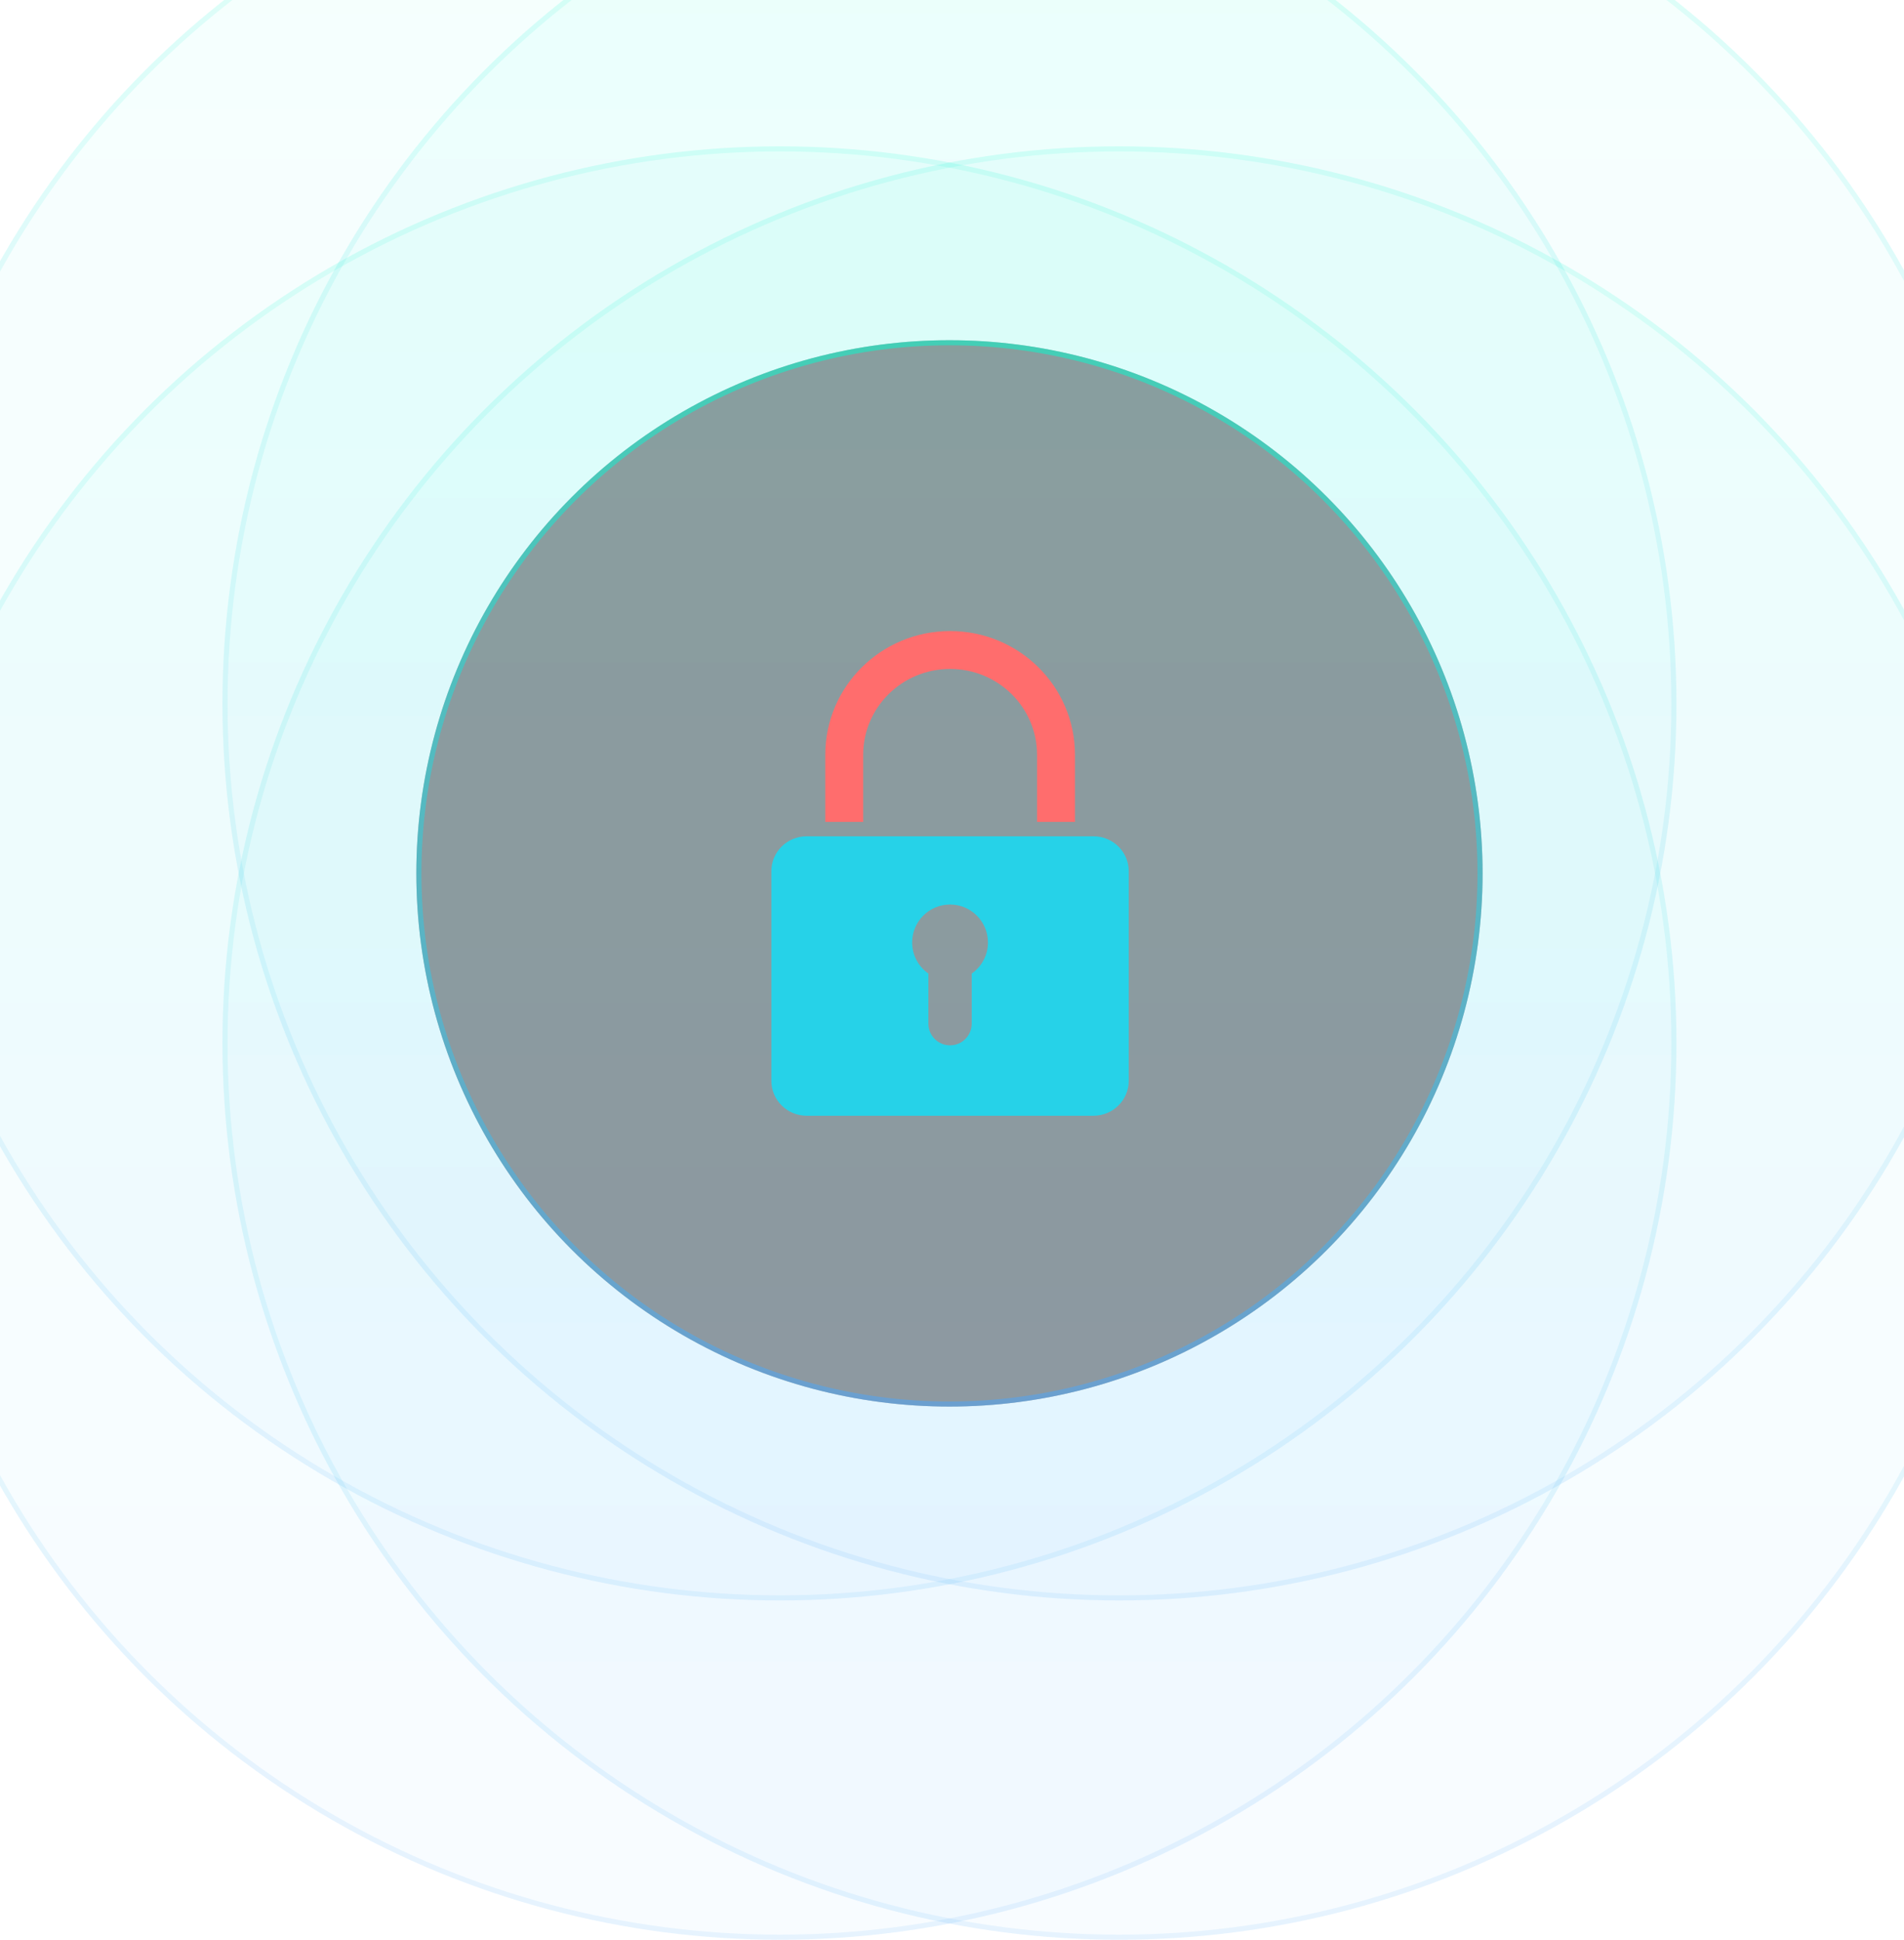 <svg width="375" height="382" viewBox="0 0 375 382" fill="none" xmlns="http://www.w3.org/2000/svg">
<circle cx="153.591" cy="205.409" r="176.591" fill="url(#paint0_linear_11324_1220)" fill-opacity="0.04"/>
<circle cx="153.591" cy="205.409" r="176.091" stroke="url(#paint1_linear_11324_1220)" stroke-opacity="0.1"/>
<circle cx="153.591" cy="138.591" r="176.591" fill="url(#paint2_linear_11324_1220)" fill-opacity="0.04"/>
<circle cx="153.591" cy="138.591" r="176.091" stroke="url(#paint3_linear_11324_1220)" stroke-opacity="0.1"/>
<circle cx="220.409" cy="205.409" r="176.591" fill="url(#paint4_linear_11324_1220)" fill-opacity="0.04"/>
<circle cx="220.409" cy="205.409" r="176.091" stroke="url(#paint5_linear_11324_1220)" stroke-opacity="0.1"/>
<circle cx="220.409" cy="138.591" r="176.591" fill="url(#paint6_linear_11324_1220)" fill-opacity="0.04"/>
<circle cx="220.409" cy="138.591" r="176.091" stroke="url(#paint7_linear_11324_1220)" stroke-opacity="0.1"/>
<circle opacity="0.4" cx="187" cy="172" r="105" fill="#0D0F16"/>
<circle cx="187" cy="172" r="104.5" stroke="url(#paint8_linear_11324_1220)" stroke-opacity="0.5"/>
<path fill-rule="evenodd" clip-rule="evenodd" d="M187.129 131.738C177.635 131.738 170.005 139.344 170.005 148.645V161.86H162.54V148.645C162.54 135.148 173.586 124.273 187.129 124.273C200.673 124.273 211.719 135.148 211.719 148.645V161.86H204.253V148.645C204.253 139.344 196.623 131.738 187.129 131.738Z" fill="#FF6D6D"/>
<path fill-rule="evenodd" clip-rule="evenodd" d="M158.873 164.689H215.359C219.199 164.689 222.311 167.77 222.311 171.569V212.847C222.311 216.647 219.199 219.727 215.359 219.727H158.873C155.033 219.727 151.92 216.647 151.92 212.847V171.569C151.92 167.77 155.033 164.689 158.873 164.689ZM194.582 185.598C194.582 188.135 193.316 190.377 191.382 191.726V201.596C191.382 203.952 189.472 205.862 187.116 205.862C184.76 205.862 182.85 203.952 182.85 201.596V191.726C180.916 190.377 179.65 188.135 179.65 185.598C179.65 181.475 182.993 178.132 187.116 178.132C191.239 178.132 194.582 181.475 194.582 185.598Z" fill="#26D2E8"/>
<defs>
<linearGradient id="paint0_linear_11324_1220" x1="153.591" y1="28.818" x2="153.591" y2="382" gradientUnits="userSpaceOnUse">
<stop stop-color="#00FFCF"/>
<stop offset="1" stop-color="#4AA6FF"/>
</linearGradient>
<linearGradient id="paint1_linear_11324_1220" x1="153.591" y1="28.818" x2="153.591" y2="382" gradientUnits="userSpaceOnUse">
<stop stop-color="#00FFCF"/>
<stop offset="1" stop-color="#4AA6FF"/>
</linearGradient>
<linearGradient id="paint2_linear_11324_1220" x1="153.591" y1="-38" x2="153.591" y2="315.182" gradientUnits="userSpaceOnUse">
<stop stop-color="#00FFCF"/>
<stop offset="1" stop-color="#4AA6FF"/>
</linearGradient>
<linearGradient id="paint3_linear_11324_1220" x1="153.591" y1="-38" x2="153.591" y2="315.182" gradientUnits="userSpaceOnUse">
<stop stop-color="#00FFCF"/>
<stop offset="1" stop-color="#4AA6FF"/>
</linearGradient>
<linearGradient id="paint4_linear_11324_1220" x1="220.409" y1="28.818" x2="220.409" y2="382" gradientUnits="userSpaceOnUse">
<stop stop-color="#00FFCF"/>
<stop offset="1" stop-color="#4AA6FF"/>
</linearGradient>
<linearGradient id="paint5_linear_11324_1220" x1="220.409" y1="28.818" x2="220.409" y2="382" gradientUnits="userSpaceOnUse">
<stop stop-color="#00FFCF"/>
<stop offset="1" stop-color="#4AA6FF"/>
</linearGradient>
<linearGradient id="paint6_linear_11324_1220" x1="220.409" y1="-38" x2="220.409" y2="315.182" gradientUnits="userSpaceOnUse">
<stop stop-color="#00FFCF"/>
<stop offset="1" stop-color="#4AA6FF"/>
</linearGradient>
<linearGradient id="paint7_linear_11324_1220" x1="220.409" y1="-38" x2="220.409" y2="315.182" gradientUnits="userSpaceOnUse">
<stop stop-color="#00FFCF"/>
<stop offset="1" stop-color="#4AA6FF"/>
</linearGradient>
<linearGradient id="paint8_linear_11324_1220" x1="187" y1="67" x2="187" y2="277" gradientUnits="userSpaceOnUse">
<stop stop-color="#00FFCF"/>
<stop offset="1" stop-color="#4AA6FF"/>
</linearGradient>
</defs>
</svg>
